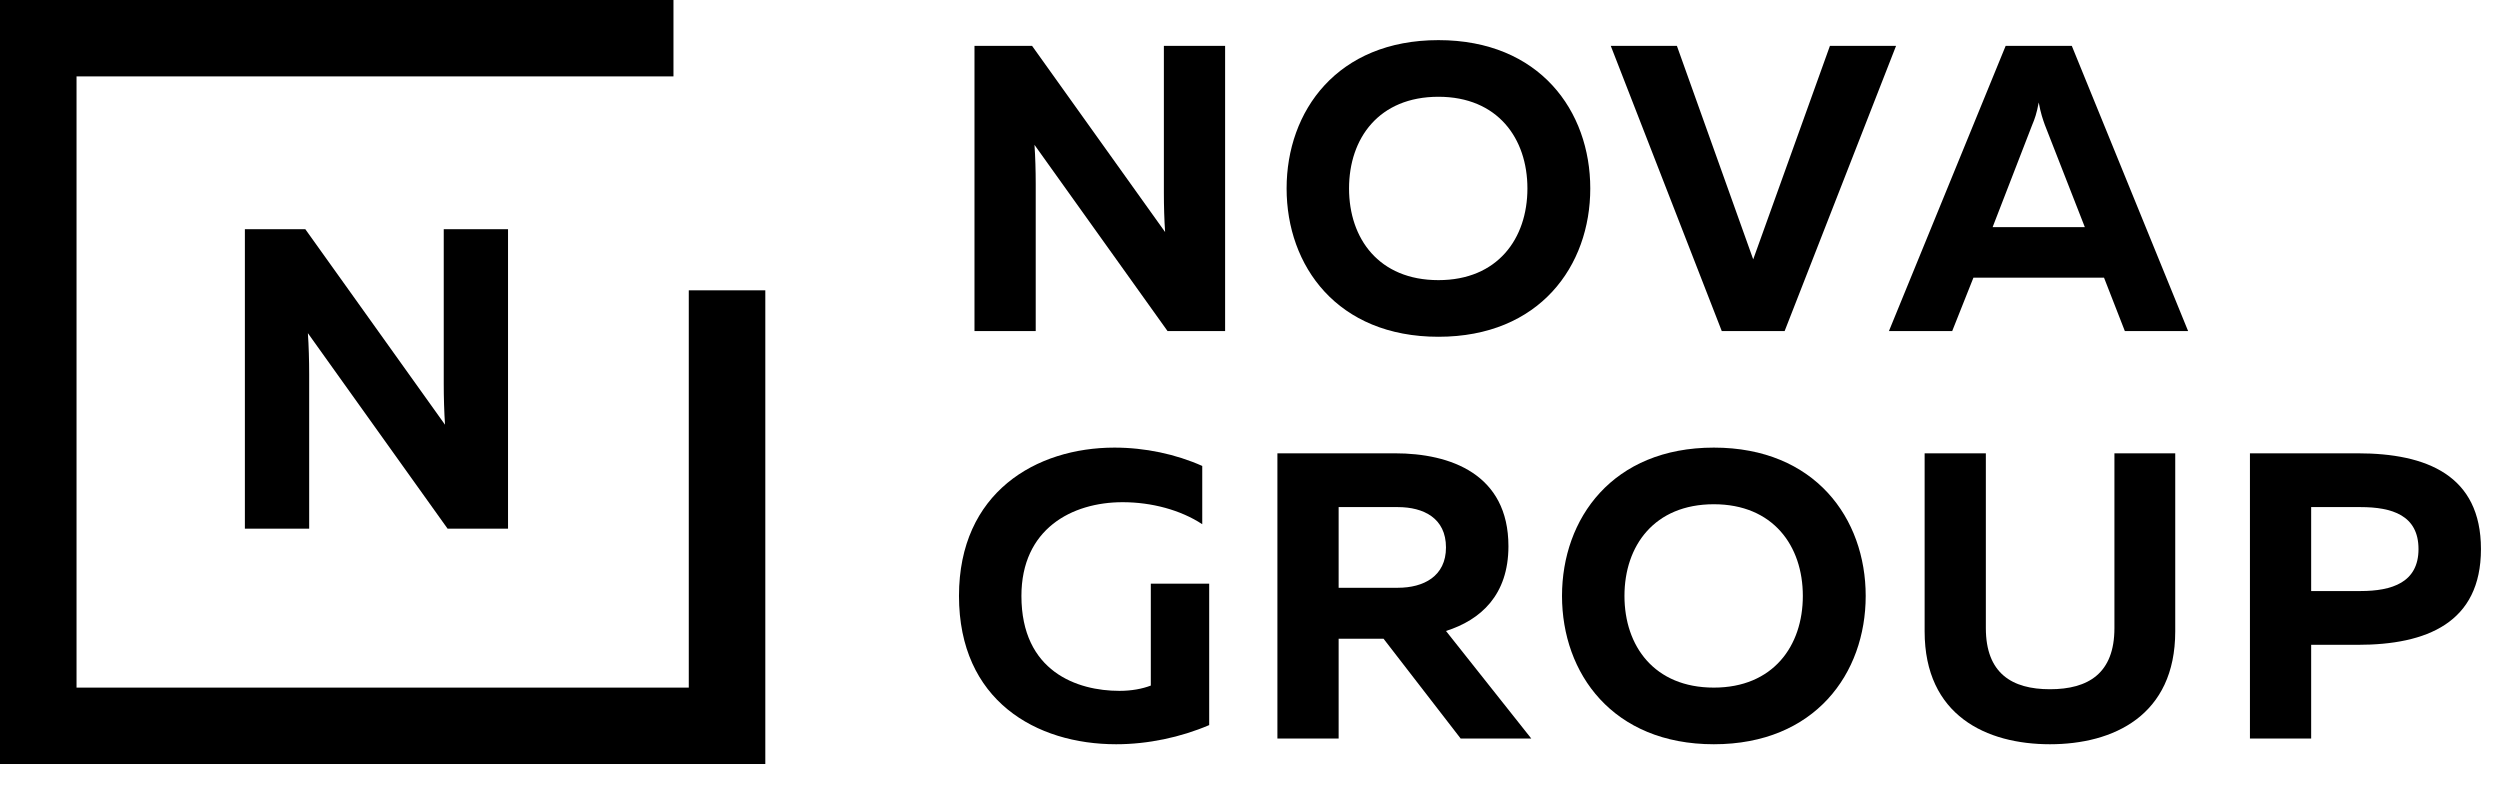 <svg   viewBox="0 0 209 66"   xmlns="http://www.w3.org/2000/svg">
<path d="M25.847 44.198V31.286C25.847 30.141 25.811 28.889 25.739 27.852L37.419 44.198H42.471V19.16H37.097V32.073C37.097 33.217 37.133 34.469 37.204 35.506L25.524 19.16H20.472V44.198H25.847Z" />
<path d="M56.302 0H0V63.871H63.98V24.271H57.582V57.484H6.398V6.387H56.302V0Z" />
<path d="M86.586 27.677V15.38C86.586 14.29 86.552 13.098 86.483 12.11L97.607 27.677H102.419V3.832H97.3V16.13C97.3 17.22 97.334 18.412 97.403 19.4L86.279 3.832H81.467V27.677H86.586Z" />
<path d="M107.56 15.755C107.56 22.227 111.791 28.154 120.253 28.154C128.716 28.154 132.947 22.227 132.947 15.755C132.947 9.283 128.716 3.355 120.253 3.355C111.791 3.355 107.56 9.283 107.56 15.755ZM127.692 15.755C127.692 19.945 125.201 23.419 120.253 23.419C115.271 23.419 112.78 19.945 112.78 15.755C112.78 11.565 115.271 8.09 120.253 8.09C125.201 8.09 127.692 11.565 127.692 15.755Z" />
<path d="M149.195 27.677L158.511 3.832H152.983L146.568 21.682L140.187 3.832H134.659L143.94 27.677H149.195Z" />
<path d="M163.204 27.677L164.978 23.215H175.897L177.637 27.677H182.926L173.202 3.832H167.674L157.915 27.677H163.204ZM169.892 10.441C170.096 9.964 170.267 9.487 170.438 8.567C170.608 9.487 170.779 9.964 170.949 10.441L174.293 18.991H166.582L169.892 10.441Z" />
<path d="M80.171 49.819C80.171 58.574 86.62 62.219 93.308 62.219C95.969 62.219 98.699 61.64 101.088 60.618V48.797H96.208V57.314C95.492 57.586 94.605 57.756 93.581 57.756C90.066 57.756 85.391 56.155 85.391 49.819C85.391 44.233 89.588 41.984 93.854 41.984C96.276 41.984 98.699 42.632 100.508 43.824V38.953C98.29 37.965 95.731 37.42 93.171 37.42C86.62 37.42 80.171 41.167 80.171 49.819Z" />
<path d="M111.91 61.742V53.396H115.663L122.112 61.742H128.015L120.884 52.749C123.784 51.829 126.105 49.751 126.105 45.663C126.105 39.634 121.259 37.897 116.619 37.897H106.791V61.742H111.91ZM111.91 42.393H116.857C119.007 42.393 120.884 43.313 120.884 45.766C120.884 48.184 119.007 49.138 116.857 49.138H111.91V42.393Z" />
<path d="M130.584 49.819C130.584 56.292 134.816 62.219 143.278 62.219C151.74 62.219 155.972 56.292 155.972 49.819C155.972 43.347 151.74 37.42 143.278 37.42C134.816 37.42 130.584 43.347 130.584 49.819ZM150.717 49.819C150.717 54.009 148.226 57.484 143.278 57.484C138.296 57.484 135.805 54.009 135.805 49.819C135.805 45.629 138.296 42.155 143.278 42.155C148.226 42.155 150.717 45.629 150.717 49.819Z" />
<path d="M176.766 37.897V52.511C176.766 56.292 174.582 57.62 171.375 57.62C168.201 57.62 166.017 56.292 166.017 52.511V37.897H160.899V52.783C160.899 59.834 166.086 62.219 171.375 62.219C176.664 62.219 181.85 59.834 181.85 52.783V37.897H176.766Z" />
<path d="M188.095 37.897V61.742H193.213V53.907H197.103C202.87 53.907 207.408 52.068 207.408 45.902C207.408 39.736 202.87 37.897 197.103 37.897H188.095ZM202.187 45.902C202.187 48.695 199.969 49.411 197.342 49.411H193.213V42.393H197.342C199.969 42.393 202.187 43.075 202.187 45.902Z" />
</svg>
